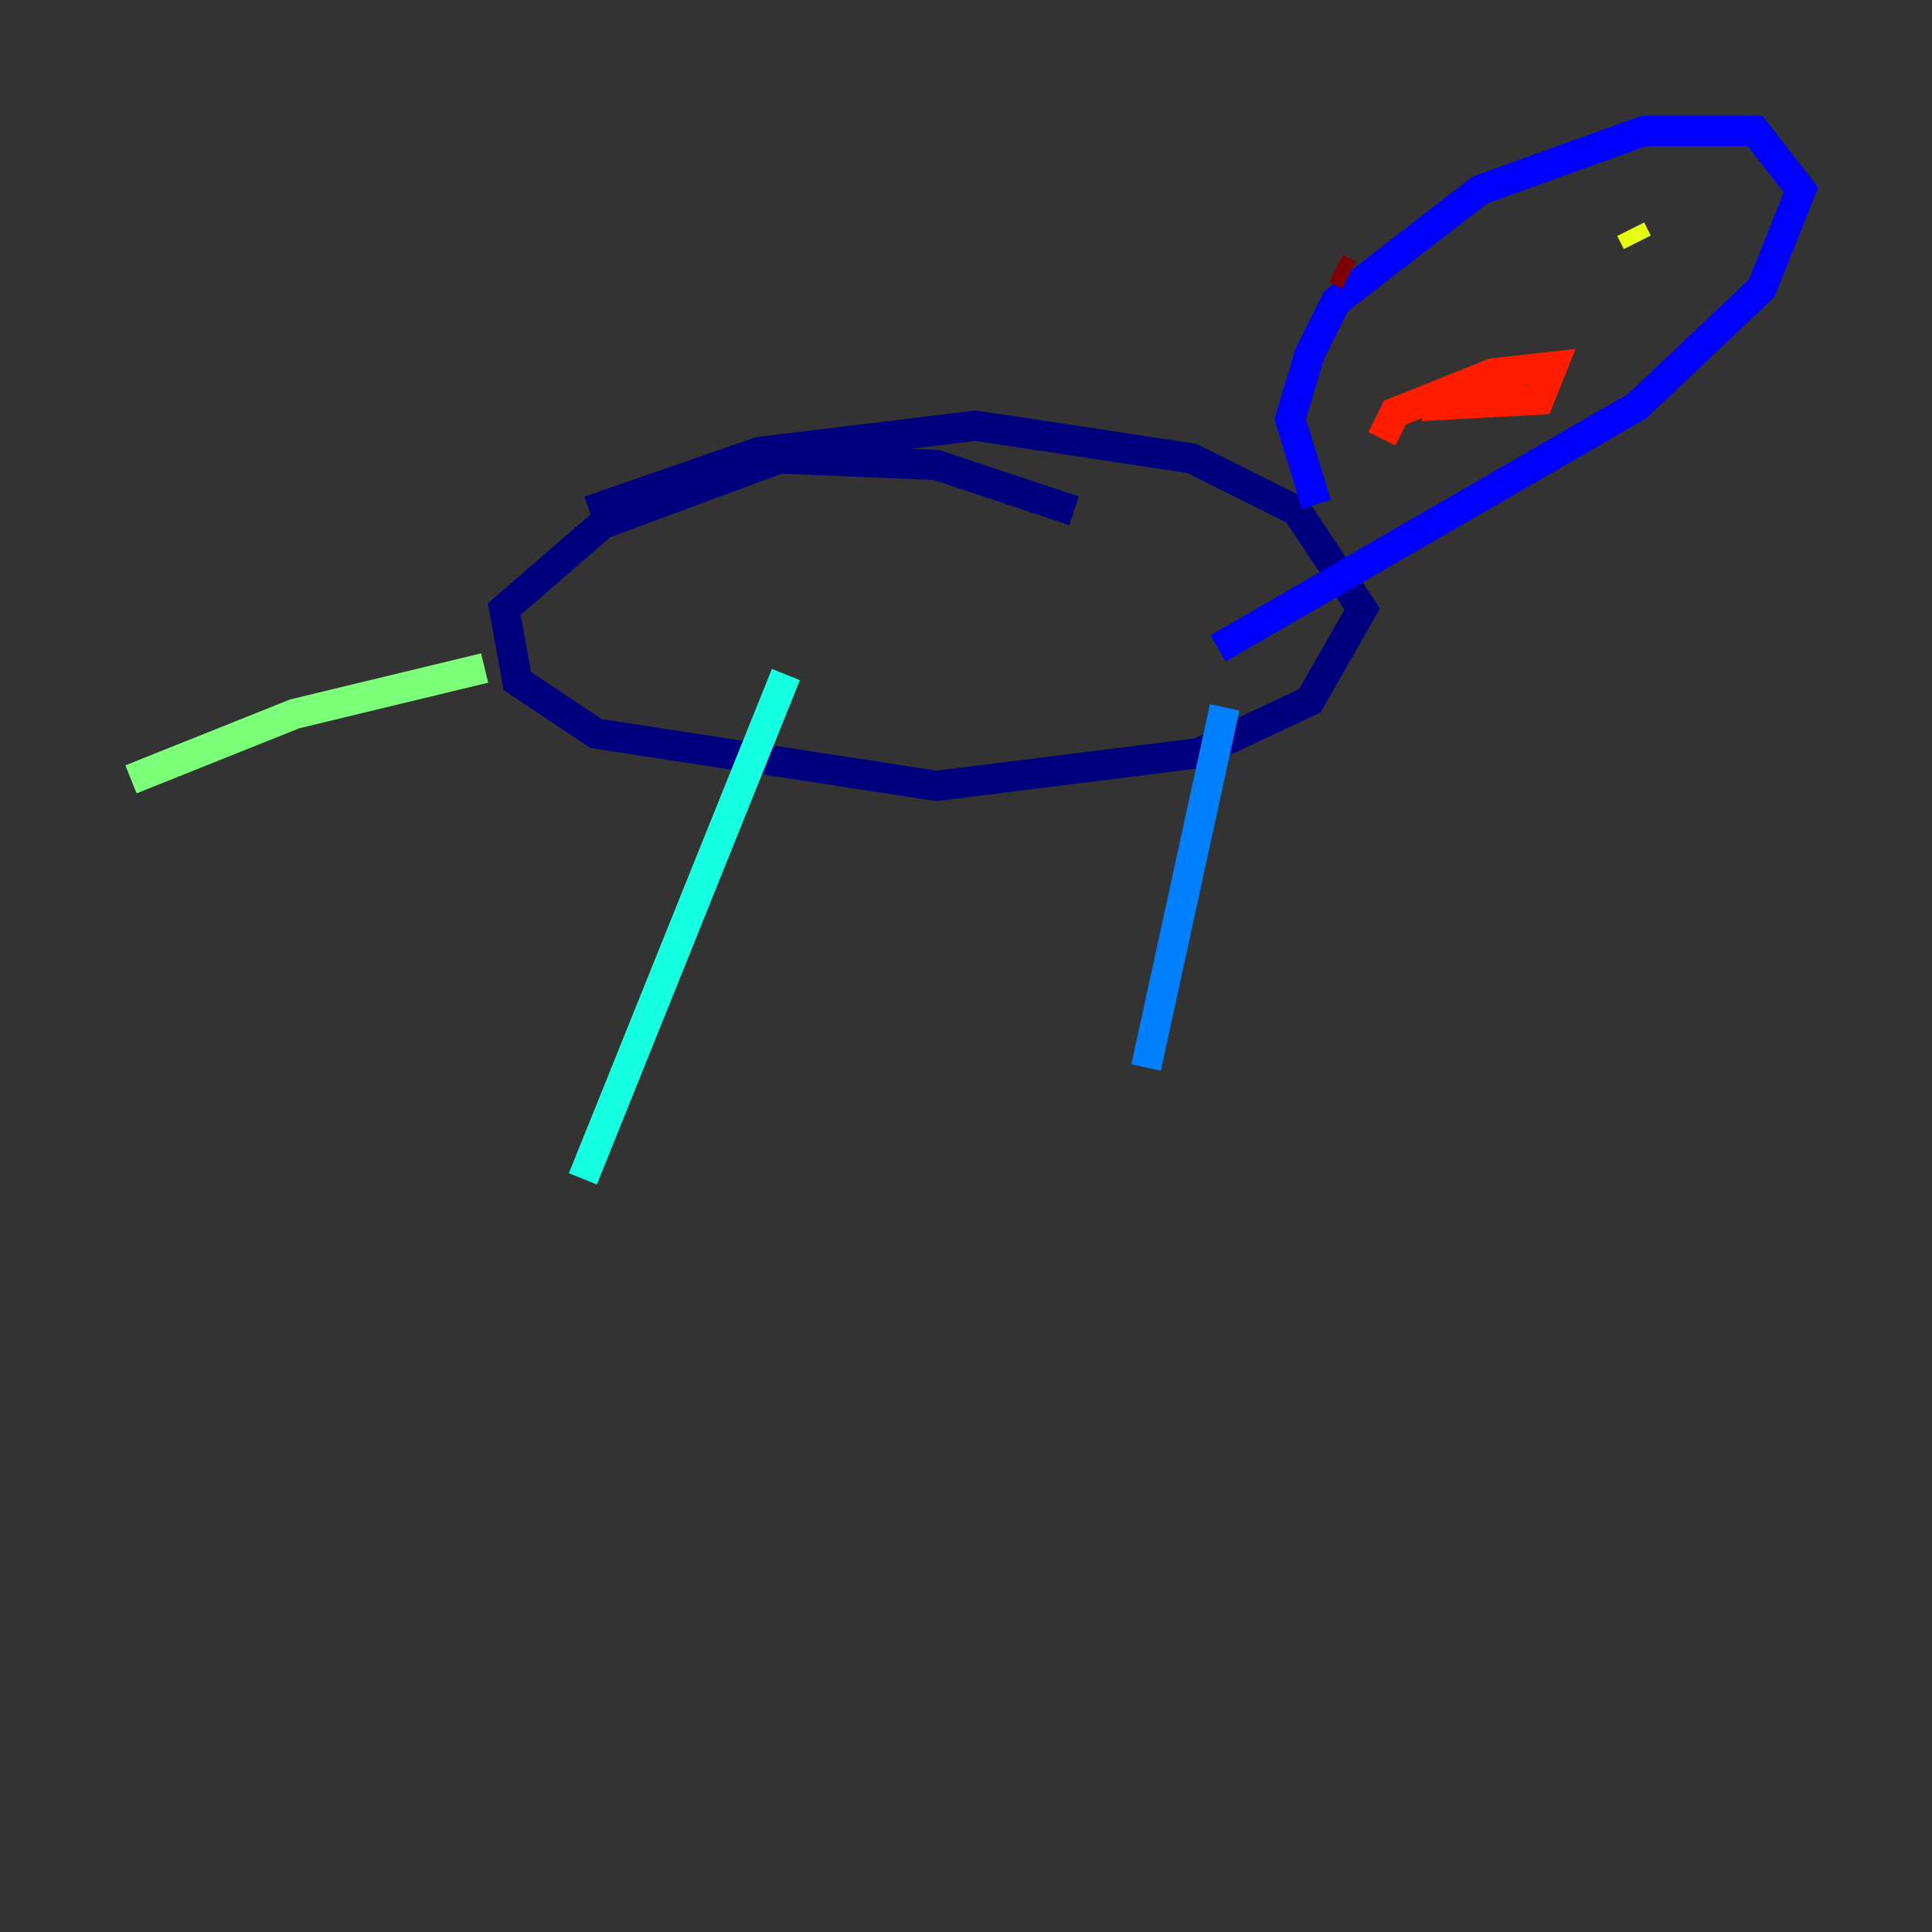 <?xml version="1.0" encoding="utf-8" ?>
<svg baseProfile="tiny" height="128" version="1.2" viewBox="0,0,128,128" width="128" xmlns="http://www.w3.org/2000/svg" xmlns:ev="http://www.w3.org/2001/xml-events" xmlns:xlink="http://www.w3.org/1999/xlink"><rect x="0" y="0" width="128" height="128" fill="#333333" stroke="none"/><defs /><polyline fill="none" points="71.159,33.844 62.047,30.807 51.634,30.373 39.919,34.712 33.41,40.352 34.278,45.125 39.485,48.597 62.047,52.068 79.403,49.898 86.78,46.427 90.251,40.352 85.912,33.844 78.969,30.373 64.651,28.203 50.332,29.939 39.051,33.844" stroke="#00007f" stroke-width="2" /><polyline fill="none" points="87.214,33.41 85.478,27.77 86.78,23.43 88.515,19.959 98.061,12.583 108.909,8.678 116.285,8.678 119.322,12.583 116.719,19.091 108.475,26.902 80.705,42.956" stroke="#0000ff" stroke-width="2" /><polyline fill="none" points="81.139,46.861 75.932,70.725" stroke="#0080ff" stroke-width="2" /><polyline fill="none" points="52.068,44.691 38.617,78.102" stroke="#15ffe1" stroke-width="2" /><polyline fill="none" points="32.108,44.258 19.525,47.295 8.678,51.634" stroke="#7cff79" stroke-width="2" /><polyline fill="none" points="108.475,16.054 108.041,15.186" stroke="#e4ff12" stroke-width="2" /><polyline fill="none" points="95.891,19.091 95.891,19.091" stroke="#ff9400" stroke-width="2" /><polyline fill="none" points="94.156,26.902 101.966,26.468 102.834,24.298 98.929,24.732 92.42,27.336 91.552,29.071" stroke="#ff1d00" stroke-width="2" /><polyline fill="none" points="89.383,18.224 88.515,17.79" stroke="#7f0000" stroke-width="2" /></svg>